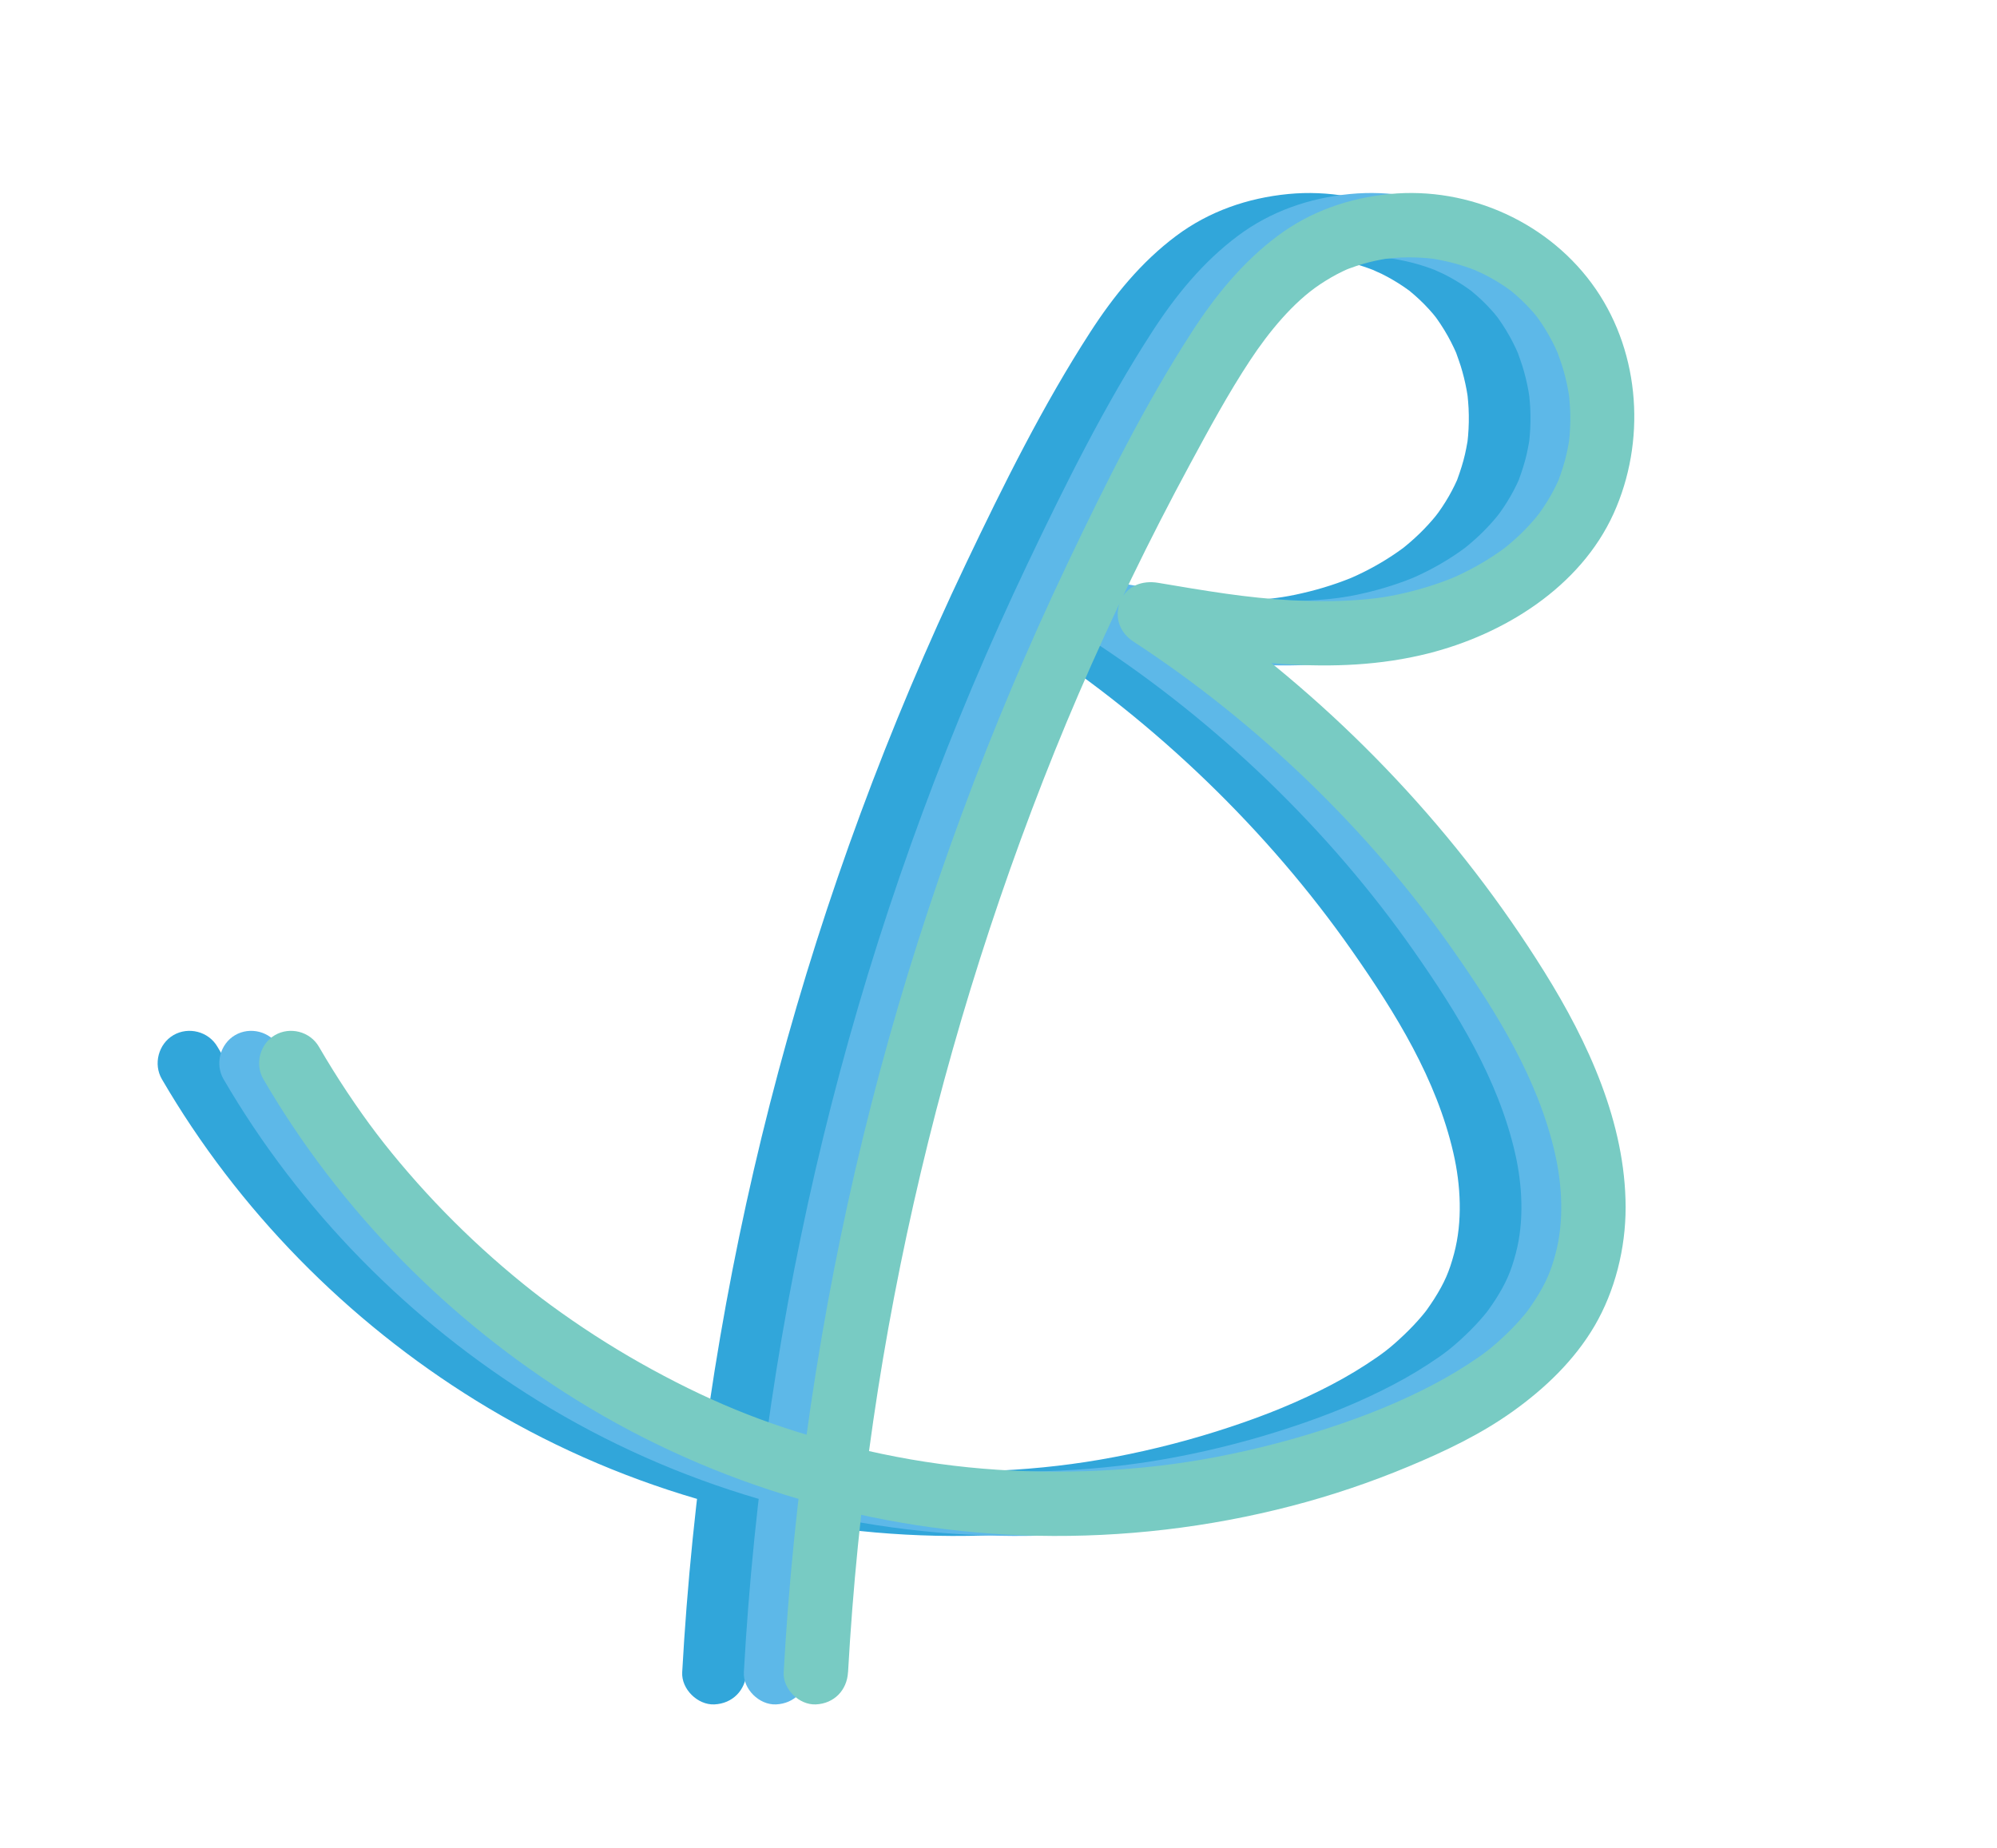 <?xml version="1.0" encoding="UTF-8"?>
<svg id="Layer_1" data-name="Layer 1" xmlns="http://www.w3.org/2000/svg" viewBox="0 0 931.4 861.96">
  <defs>
    <style>
      .cls-1 {
        fill: #5db8e8;
      }

      .cls-2 {
        fill: #31a6da;
      }

      .cls-3 {
        fill: #78cbc3;
      }
    </style>
  </defs>
  <path class="cls-2" d="M348.2,780.1c4.45-79.27,15.59-155.73,33.95-233.25,9.08-38.35,19.82-76.31,32.18-113.73,12.2-36.95,26.39-74.59,41.42-109.42,15.73-36.46,33.07-72.23,51.95-107.16,8.88-16.43,17.81-32.98,28.11-48.58,8.68-13.15,19.99-26.93,32.46-35.26,3.37-2.25,6.87-4.3,10.52-6.06,.86-.42,1.73-.82,2.61-1.21-2.24,.97,0,.02,.4-.12,2.26-.81,4.5-1.61,6.81-2.27,3.68-1.06,7.43-1.85,11.22-2.46-2.95,.47,2.54-.23,3.16-.27,2.15-.16,4.31-.24,6.47-.25,3.85-.02,7.69,.2,11.51,.63,2.47,.28-2.15-.37,.3,.06,.71,.12,1.42,.24,2.13,.37,2.36,.44,4.71,.96,7.03,1.57,3.71,.98,7.36,2.2,10.93,3.61-2.53-1,2.51,1.18,2.98,1.42,1.93,.95,3.83,1.98,5.68,3.08,1.65,.97,3.27,2,4.85,3.08,.79,.54,1.57,1.1,2.34,1.66,1.97,1.43-1.5-1.26,.37,.29,3.14,2.59,6.11,5.36,8.85,8.38,1.27,1.4,2.52,2.84,3.67,4.34-1.47-1.92-.02,.03,.21,.37,.53,.78,1.08,1.55,1.6,2.34,2.35,3.55,4.43,7.27,6.24,11.12,.4,.86,.8,1.72,1.17,2.59-.26-.62-.85-2.38,.09,.37,.62,1.79,1.29,3.56,1.86,5.38,1.13,3.62,2.04,7.32,2.73,11.05,.17,.93,.33,1.87,.48,2.81-.43-2.67-.03-.27,.02,.25,.18,1.89,.36,3.78,.45,5.68,.21,4.26,.13,8.54-.23,12.79-.08,.94-.18,1.89-.29,2.83,.07-.64,.47-2.75-.06,.23-.33,1.86-.67,3.72-1.1,5.57-.9,3.93-2.14,7.74-3.51,11.52-.83,2.28,.87-1.87-.11,.35-.38,.87-.78,1.73-1.2,2.58-.83,1.72-1.73,3.41-2.68,5.07s-2.05,3.44-3.16,5.1c-.55,.83-1.12,1.65-1.7,2.46-.43,.6-2.07,2.68-.81,1.12-2.49,3.09-5.17,6.02-8.01,8.78-1.42,1.38-2.89,2.72-4.39,4.02-.75,.65-1.52,1.28-2.28,1.92l-1.16,.94c.87-.67,.89-.69,.07-.07-6.68,4.92-13.86,9.13-21.38,12.63-.92,.43-1.84,.85-2.77,1.25,2-.87-.33,.14-.63,.25-1.89,.74-3.79,1.47-5.71,2.14-4.32,1.51-8.7,2.83-13.14,3.94-9.35,2.35-15.8,3.3-24.85,3.96-20.4,1.49-41.67-.12-61.41-2.93-10.55-1.5-21.07-3.28-31.57-5.06-7.36-1.25-14.73,1.31-17.7,8.68s-.27,14.55,6.14,18.73c57.61,37.6,109.96,88.04,149.27,144.23,20.54,29.35,39.36,59.88,47.27,94.28,3.51,15.24,4.3,32.08,.35,46.94-2.27,8.52-4.5,13.63-9.27,21.19-1.08,1.71-2.24,3.36-3.4,5.02-.17,.24-1.7,2.24-.4,.58-.62,.79-1.27,1.57-1.92,2.34-2.61,3.09-5.41,6.03-8.34,8.82-6.55,6.22-10.16,8.93-17.56,13.76-6.97,4.55-14.26,8.6-21.72,12.29-15.65,7.74-31.08,13.59-48.29,19.02s-36.04,10.04-54.46,13.2c-17.25,2.96-34.88,4.71-53.52,5.32-37.72,1.23-72.92-2.29-108.99-11.16s-63.44-19.84-93.57-36.28c-14.54-7.94-28.61-16.74-42.11-26.34-7.29-5.19-11.87-8.67-17.99-13.62-6.44-5.22-12.72-10.62-18.84-16.2-12.24-11.17-23.82-23.05-34.65-35.59s-19.01-23.24-28.65-37.72c-4.59-6.9-8.95-13.94-13.12-21.1s-13.54-9.47-20.52-5.38-9.47,13.5-5.38,20.52c35.57,61.1,86.54,112.89,146.66,150.03,64.32,39.74,138.82,61.39,214.38,62.98,39.82,.84,79.99-3.88,118.54-13.91,18.66-4.85,36.96-11.04,54.75-18.48,16.87-7.05,33.45-14.93,48.38-25.6s28.73-23.78,38.19-39.95,14.48-36.04,14.46-55.3c-.06-39.3-17.48-77.05-37.87-109.78-40.03-64.26-92.59-120.12-153.9-164.45-7.42-5.37-14.98-10.54-22.65-15.55-3.85,9.14-7.71,18.28-11.56,27.42,43.98,7.45,89.7,15.11,133.78,4.03,35.46-8.91,71.04-30.95,86.59-65.28,15.08-33.3,12.62-74.2-8.25-104.64s-58.91-48.07-96.19-44.43c-18.93,1.85-36.93,8.06-52.24,19.52-16.29,12.19-29.02,27.82-40.02,44.83-22.11,34.19-40.52,71.31-58.01,108.03-36.24,76.11-65.64,155.49-87.48,236.91-21.92,81.73-36.25,165.56-42.85,249.92-.79,10.12-1.46,20.25-2.03,30.39-.44,7.85,7.21,15.35,15,15,8.5-.38,14.53-6.59,15-15h0Z"/>
  <path class="cls-1" d="M376.96,780.1c4.45-79.27,15.59-155.73,33.95-233.25,9.08-38.35,19.82-76.31,32.18-113.73,12.2-36.95,26.39-74.59,41.42-109.42,15.73-36.46,33.07-72.23,51.95-107.16,8.88-16.43,17.81-32.98,28.11-48.58,8.68-13.15,19.99-26.93,32.46-35.26,3.37-2.25,6.87-4.3,10.52-6.06,.86-.42,1.73-.82,2.61-1.21-2.24,.97,0,.02,.4-.12,2.26-.81,4.5-1.61,6.81-2.27,3.68-1.06,7.43-1.85,11.22-2.46-2.95,.47,2.54-.23,3.16-.27,2.15-.16,4.31-.24,6.47-.25,3.85-.02,7.69,.2,11.51,.63,2.47,.28-2.15-.37,.3,.06,.71,.12,1.42,.24,2.13,.37,2.36,.44,4.71,.96,7.03,1.57,3.71,.98,7.36,2.2,10.93,3.61-2.53-1,2.51,1.18,2.98,1.42,1.93,.95,3.83,1.98,5.68,3.08,1.65,.97,3.27,2,4.85,3.08,.79,.54,1.57,1.1,2.34,1.66,1.97,1.43-1.5-1.26,.37,.29,3.14,2.59,6.11,5.36,8.85,8.38,1.27,1.4,2.52,2.84,3.67,4.34-1.47-1.92-.02,.03,.21,.37,.53,.78,1.08,1.55,1.6,2.34,2.35,3.55,4.43,7.27,6.24,11.12,.4,.86,.8,1.72,1.17,2.59-.26-.62-.85-2.38,.09,.37,.62,1.79,1.29,3.56,1.86,5.38,1.13,3.62,2.04,7.32,2.73,11.05,.17,.93,.33,1.87,.48,2.81-.43-2.67-.03-.27,.02,.25,.18,1.89,.36,3.78,.45,5.68,.21,4.26,.13,8.54-.23,12.79-.08,.94-.18,1.89-.29,2.83,.07-.64,.47-2.75-.06,.23-.33,1.86-.67,3.72-1.1,5.57-.9,3.93-2.14,7.74-3.51,11.52-.83,2.28,.87-1.87-.11,.35-.38,.87-.78,1.73-1.2,2.58-.83,1.72-1.73,3.41-2.68,5.07s-2.05,3.44-3.16,5.1c-.55,.83-1.12,1.65-1.7,2.46-.43,.6-2.07,2.68-.81,1.12-2.49,3.09-5.17,6.02-8.01,8.78-1.42,1.38-2.89,2.72-4.39,4.02-.75,.65-1.52,1.28-2.28,1.92l-1.16,.94c.87-.67,.89-.69,.07-.07-6.68,4.92-13.86,9.13-21.38,12.63-.92,.43-1.84,.85-2.77,1.25,2-.87-.33,.14-.63,.25-1.89,.74-3.79,1.47-5.71,2.14-4.32,1.51-8.7,2.83-13.14,3.94-9.35,2.35-15.8,3.3-24.85,3.96-20.4,1.49-41.67-.12-61.41-2.93-10.55-1.5-21.07-3.28-31.57-5.06-7.36-1.25-14.73,1.31-17.7,8.68s-.27,14.55,6.14,18.73c57.61,37.6,109.96,88.04,149.27,144.23,20.54,29.35,39.36,59.88,47.27,94.28,3.51,15.24,4.3,32.08,.35,46.94-2.27,8.52-4.5,13.63-9.27,21.19-1.08,1.71-2.24,3.36-3.4,5.02-.17,.24-1.7,2.24-.4,.58-.62,.79-1.27,1.57-1.92,2.34-2.61,3.09-5.41,6.03-8.34,8.82-6.55,6.22-10.16,8.93-17.56,13.76-6.97,4.55-14.26,8.6-21.72,12.29-15.65,7.74-31.08,13.59-48.29,19.02s-36.04,10.04-54.46,13.2c-17.25,2.96-34.88,4.71-53.52,5.32-37.72,1.23-72.92-2.29-108.99-11.16s-63.44-19.84-93.57-36.28c-14.54-7.94-28.61-16.74-42.11-26.34-7.29-5.19-11.87-8.67-17.99-13.62-6.44-5.22-12.72-10.62-18.84-16.2-12.24-11.17-23.82-23.05-34.65-35.59-11.15-12.91-19.01-23.24-28.65-37.72-4.59-6.9-8.95-13.94-13.12-21.1s-13.54-9.47-20.52-5.38-9.47,13.5-5.38,20.52c35.57,61.1,86.54,112.89,146.66,150.03,64.32,39.74,138.82,61.39,214.38,62.98,39.82,.84,79.99-3.88,118.54-13.91,18.66-4.85,36.96-11.04,54.75-18.48,16.87-7.05,33.45-14.93,48.38-25.6s28.73-23.78,38.19-39.95,14.48-36.04,14.46-55.3c-.06-39.3-17.48-77.05-37.87-109.78-40.03-64.26-92.59-120.12-153.9-164.45-7.42-5.37-14.98-10.54-22.65-15.55-3.85,9.14-7.71,18.28-11.56,27.42,43.98,7.45,89.7,15.11,133.78,4.03,35.46-8.91,71.04-30.95,86.59-65.28,15.08-33.3,12.62-74.2-8.25-104.64-21.16-30.87-58.91-48.07-96.19-44.43-18.93,1.85-36.93,8.06-52.24,19.52-16.29,12.19-29.02,27.82-40.02,44.83-22.11,34.19-40.52,71.31-58.01,108.03-36.24,76.11-65.64,155.49-87.48,236.91s-36.25,165.56-42.85,249.92c-.79,10.12-1.46,20.25-2.03,30.39-.44,7.85,7.21,15.35,15,15,8.5-.38,14.53-6.59,15-15h0Z"/>
  <path class="cls-3" d="M395.53,780.1c4.45-79.27,15.59-155.73,33.95-233.25,9.08-38.35,19.82-76.31,32.18-113.73,12.2-36.95,26.39-74.59,41.42-109.42,15.73-36.46,33.07-72.23,51.95-107.16,8.88-16.43,17.81-32.98,28.11-48.58,8.68-13.15,19.99-26.93,32.46-35.26,3.37-2.25,6.87-4.3,10.52-6.06,.86-.42,1.73-.82,2.61-1.21-2.24,.97,0,.02,.4-.12,2.26-.81,4.5-1.61,6.81-2.27,3.68-1.06,7.43-1.85,11.22-2.46-2.95,.47,2.54-.23,3.16-.27,2.15-.16,4.31-.24,6.47-.25,3.85-.02,7.69,.2,11.51,.63,2.47,.28-2.15-.37,.3,.06,.71,.12,1.42,.24,2.13,.37,2.36,.44,4.71,.96,7.03,1.57,3.71,.98,7.36,2.2,10.93,3.61-2.53-1,2.51,1.18,2.98,1.42,1.93,.95,3.83,1.98,5.68,3.08,1.65,.97,3.27,2,4.85,3.08,.79,.54,1.57,1.1,2.34,1.66,1.97,1.43-1.5-1.26,.37,.29,3.14,2.59,6.11,5.36,8.85,8.38,1.27,1.4,2.52,2.84,3.67,4.34-1.47-1.92-.02,.03,.21,.37,.53,.78,1.08,1.55,1.6,2.34,2.35,3.55,4.43,7.27,6.24,11.12,.4,.86,.8,1.72,1.17,2.59-.26-.62-.85-2.38,.09,.37,.62,1.79,1.29,3.56,1.86,5.38,1.13,3.62,2.04,7.32,2.73,11.05,.17,.93,.33,1.87,.48,2.81-.43-2.67-.03-.27,.02,.25,.18,1.89,.36,3.78,.45,5.68,.21,4.26,.13,8.54-.23,12.79-.08,.94-.18,1.89-.29,2.83,.07-.64,.47-2.75-.06,.23-.33,1.86-.67,3.72-1.1,5.57-.9,3.93-2.14,7.74-3.51,11.52-.83,2.28,.87-1.87-.11,.35-.38,.87-.78,1.73-1.2,2.58-.83,1.72-1.73,3.41-2.68,5.07s-2.05,3.44-3.16,5.1c-.55,.83-1.12,1.65-1.7,2.46-.43,.6-2.07,2.68-.81,1.12-2.49,3.09-5.17,6.02-8.01,8.78-1.42,1.38-2.89,2.72-4.39,4.02-.75,.65-1.52,1.28-2.28,1.92l-1.16,.94c.87-.67,.89-.69,.07-.07-6.68,4.92-13.86,9.13-21.38,12.63-.92,.43-1.84,.85-2.77,1.25,2-.87-.33,.14-.63,.25-1.89,.74-3.79,1.47-5.71,2.14-4.32,1.51-8.7,2.83-13.14,3.94-9.35,2.35-15.8,3.3-24.85,3.96-20.4,1.49-41.67-.12-61.41-2.93-10.55-1.5-21.07-3.28-31.57-5.06-7.36-1.25-14.73,1.31-17.7,8.68s-.27,14.55,6.14,18.73c57.61,37.6,109.96,88.04,149.27,144.23,20.54,29.35,39.36,59.88,47.27,94.28,3.51,15.24,4.3,32.08,.35,46.94-2.27,8.52-4.5,13.63-9.27,21.19-1.08,1.71-2.24,3.36-3.4,5.02-.17,.24-1.7,2.24-.4,.58-.62,.79-1.27,1.57-1.92,2.34-2.61,3.09-5.41,6.03-8.34,8.82-6.55,6.22-10.16,8.93-17.56,13.76-6.97,4.55-14.26,8.6-21.72,12.29-15.65,7.74-31.08,13.59-48.29,19.02s-36.04,10.04-54.46,13.2c-17.25,2.96-34.88,4.71-53.52,5.32-37.72,1.23-72.92-2.29-108.99-11.16s-63.44-19.84-93.57-36.28c-14.54-7.94-28.61-16.74-42.11-26.34-7.29-5.19-11.87-8.67-17.99-13.62-6.44-5.22-12.72-10.62-18.84-16.2-12.24-11.17-23.82-23.05-34.65-35.59s-19.01-23.24-28.65-37.72c-4.59-6.9-8.95-13.94-13.12-21.1s-13.54-9.47-20.52-5.38-9.47,13.5-5.38,20.52c35.57,61.1,86.54,112.89,146.66,150.03,64.32,39.74,138.82,61.39,214.38,62.98,39.82,.84,79.99-3.88,118.54-13.91,18.66-4.85,36.96-11.04,54.75-18.48,16.87-7.05,33.45-14.93,48.38-25.6s28.73-23.78,38.19-39.95,14.48-36.04,14.46-55.3c-.06-39.3-17.48-77.05-37.87-109.78-40.03-64.26-92.59-120.12-153.9-164.45-7.42-5.37-14.98-10.54-22.65-15.55-3.85,9.14-7.71,18.28-11.56,27.42,43.98,7.45,89.7,15.11,133.78,4.03,35.46-8.91,71.04-30.95,86.59-65.28,15.08-33.3,12.62-74.2-8.25-104.64-21.16-30.87-58.91-48.07-96.19-44.43-18.93,1.85-36.93,8.06-52.24,19.52-16.29,12.19-29.02,27.82-40.02,44.83-22.11,34.19-40.52,71.31-58.01,108.03-36.24,76.11-65.64,155.49-87.48,236.91s-36.25,165.56-42.85,249.92c-.79,10.12-1.46,20.25-2.03,30.39-.44,7.85,7.21,15.35,15,15,8.5-.38,14.53-6.59,15-15h0Z"/>
</svg>